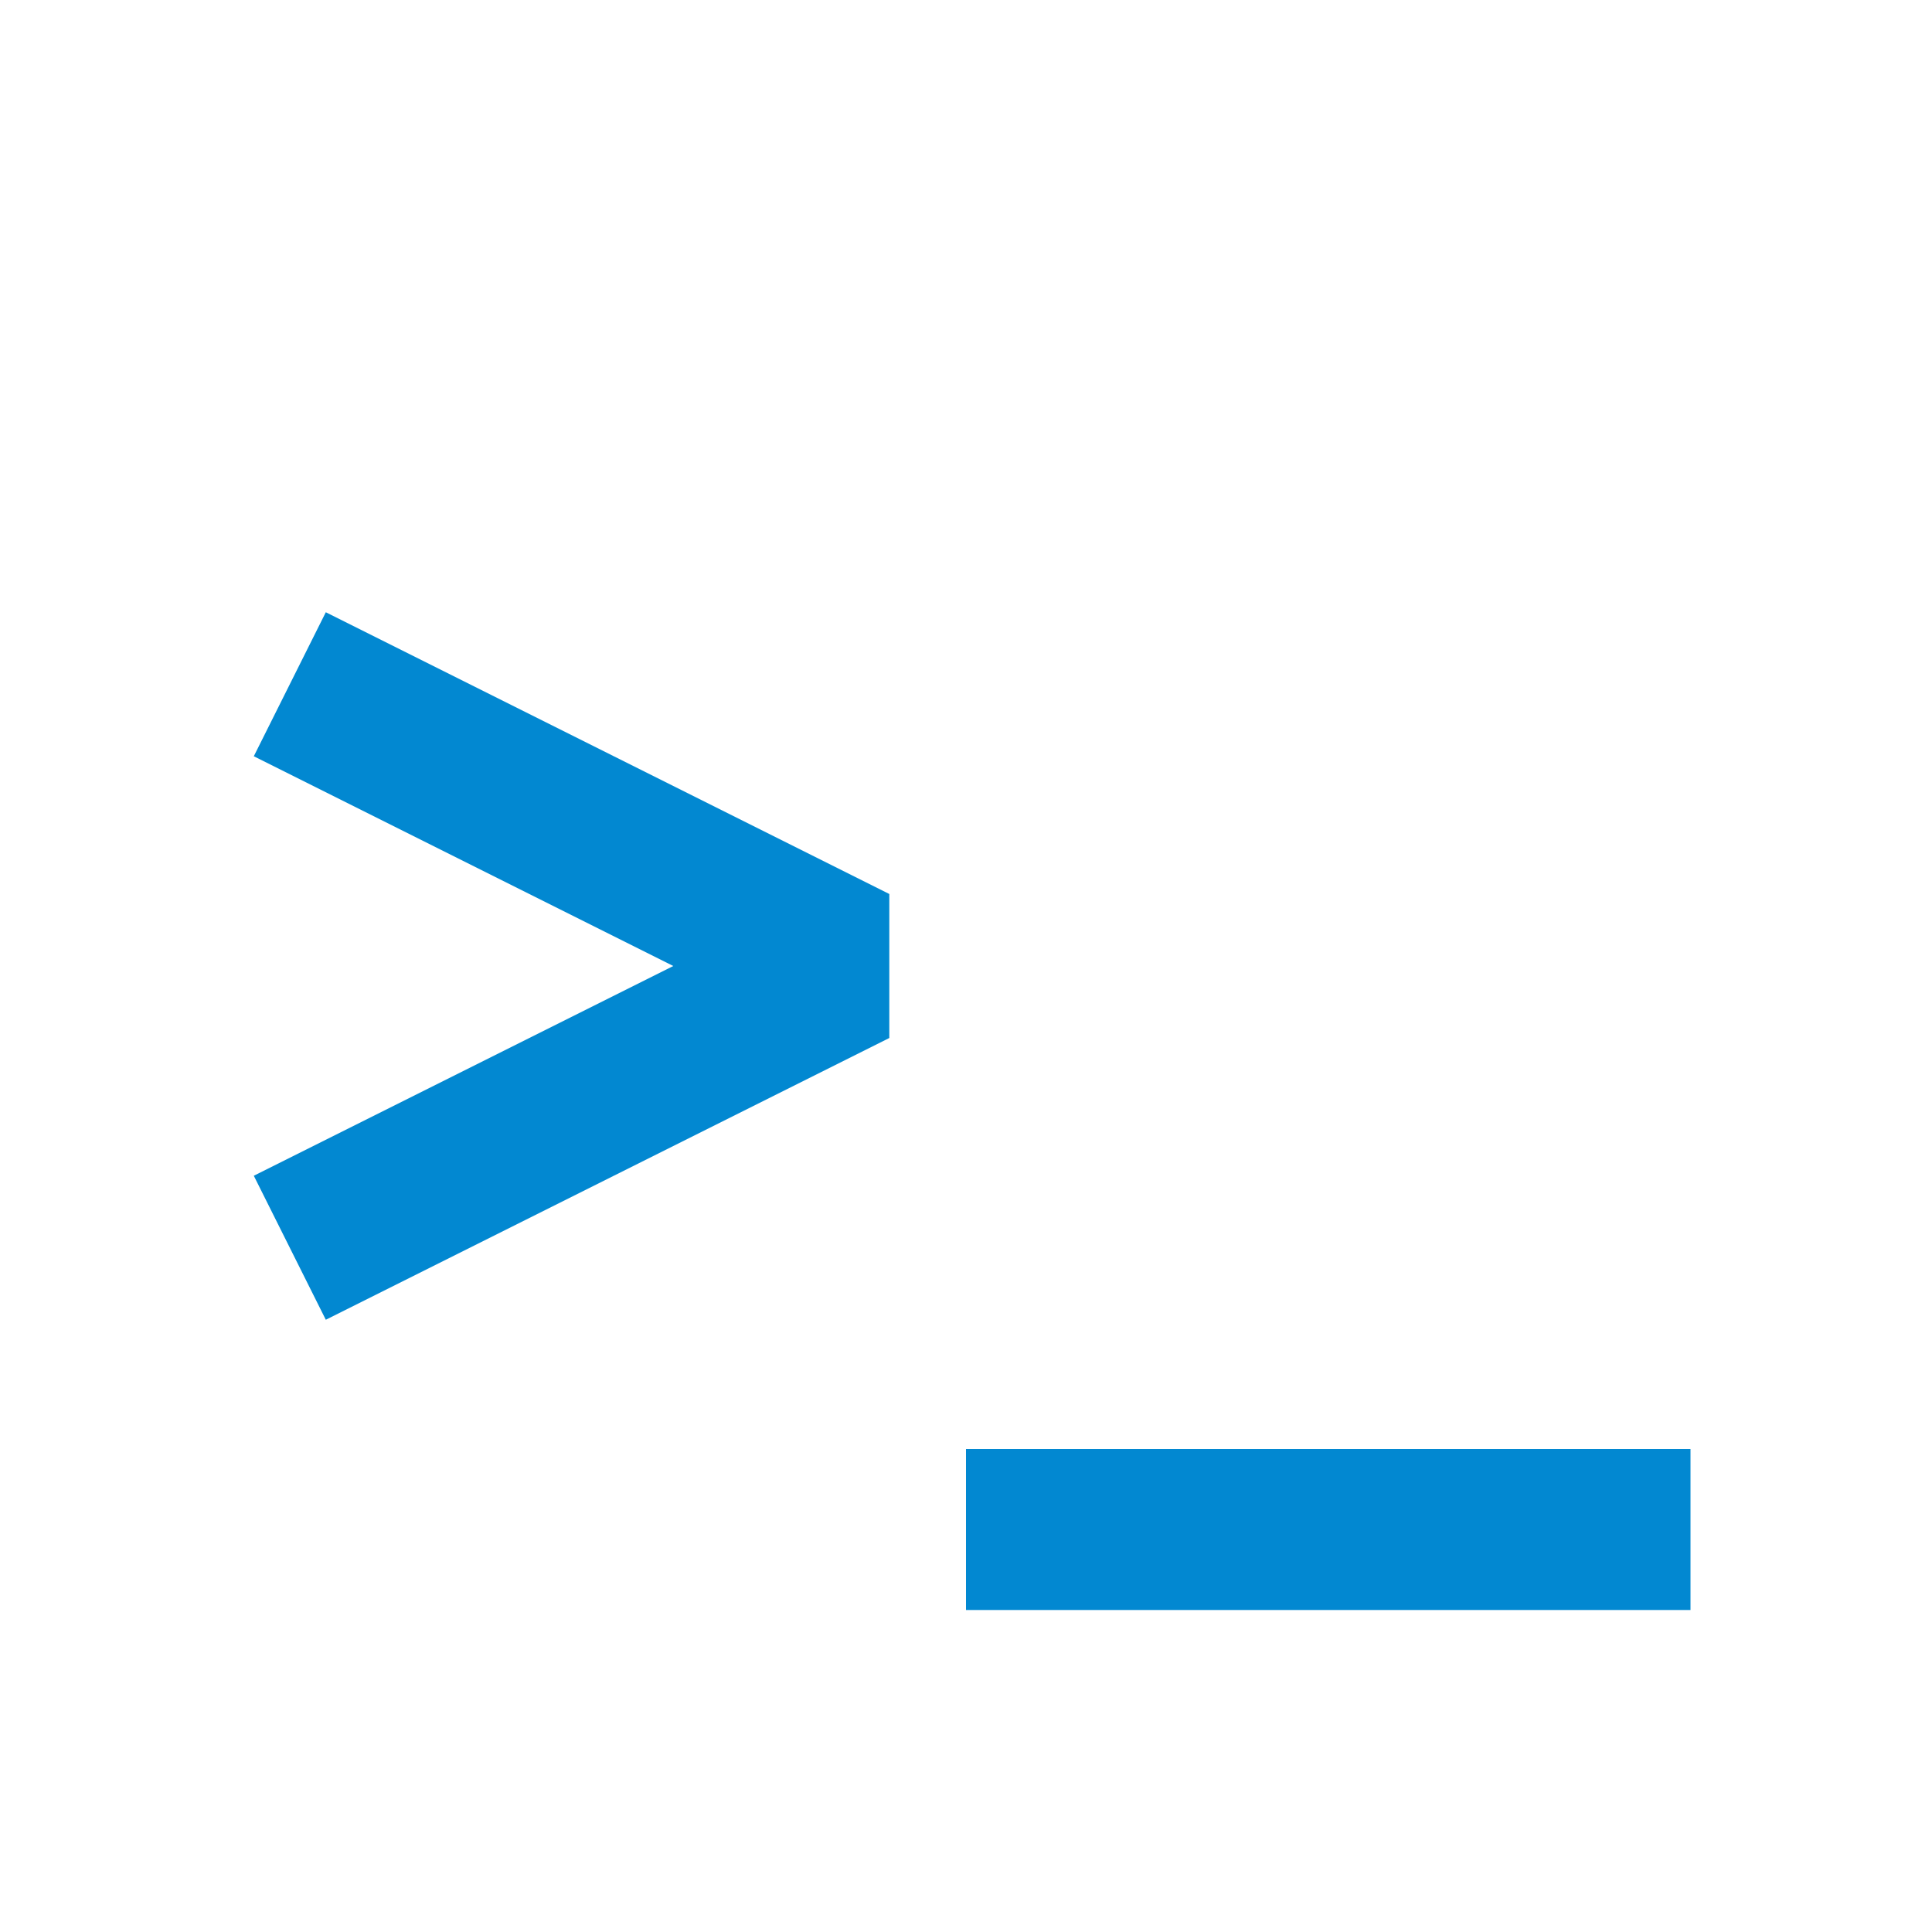 <svg xmlns="http://www.w3.org/2000/svg" viewBox="0 0 24 24">
  <defs>
    <style type="text/css">
      .symbol-color { color: #0288D1 /* Light blue 700 */ }
    </style>
  </defs>
  <g class="symbol-color">
    <path style="fill:none;stroke:currentColor;stroke-width:2;stroke-linejoin:bevel"
          d="M 3.6,8.5 l 7,3.5 -7,3.5"/>

    <rect style="fill:currentColor" x="12" y="18" width="9" height="2"/>
  </g>
</svg>
